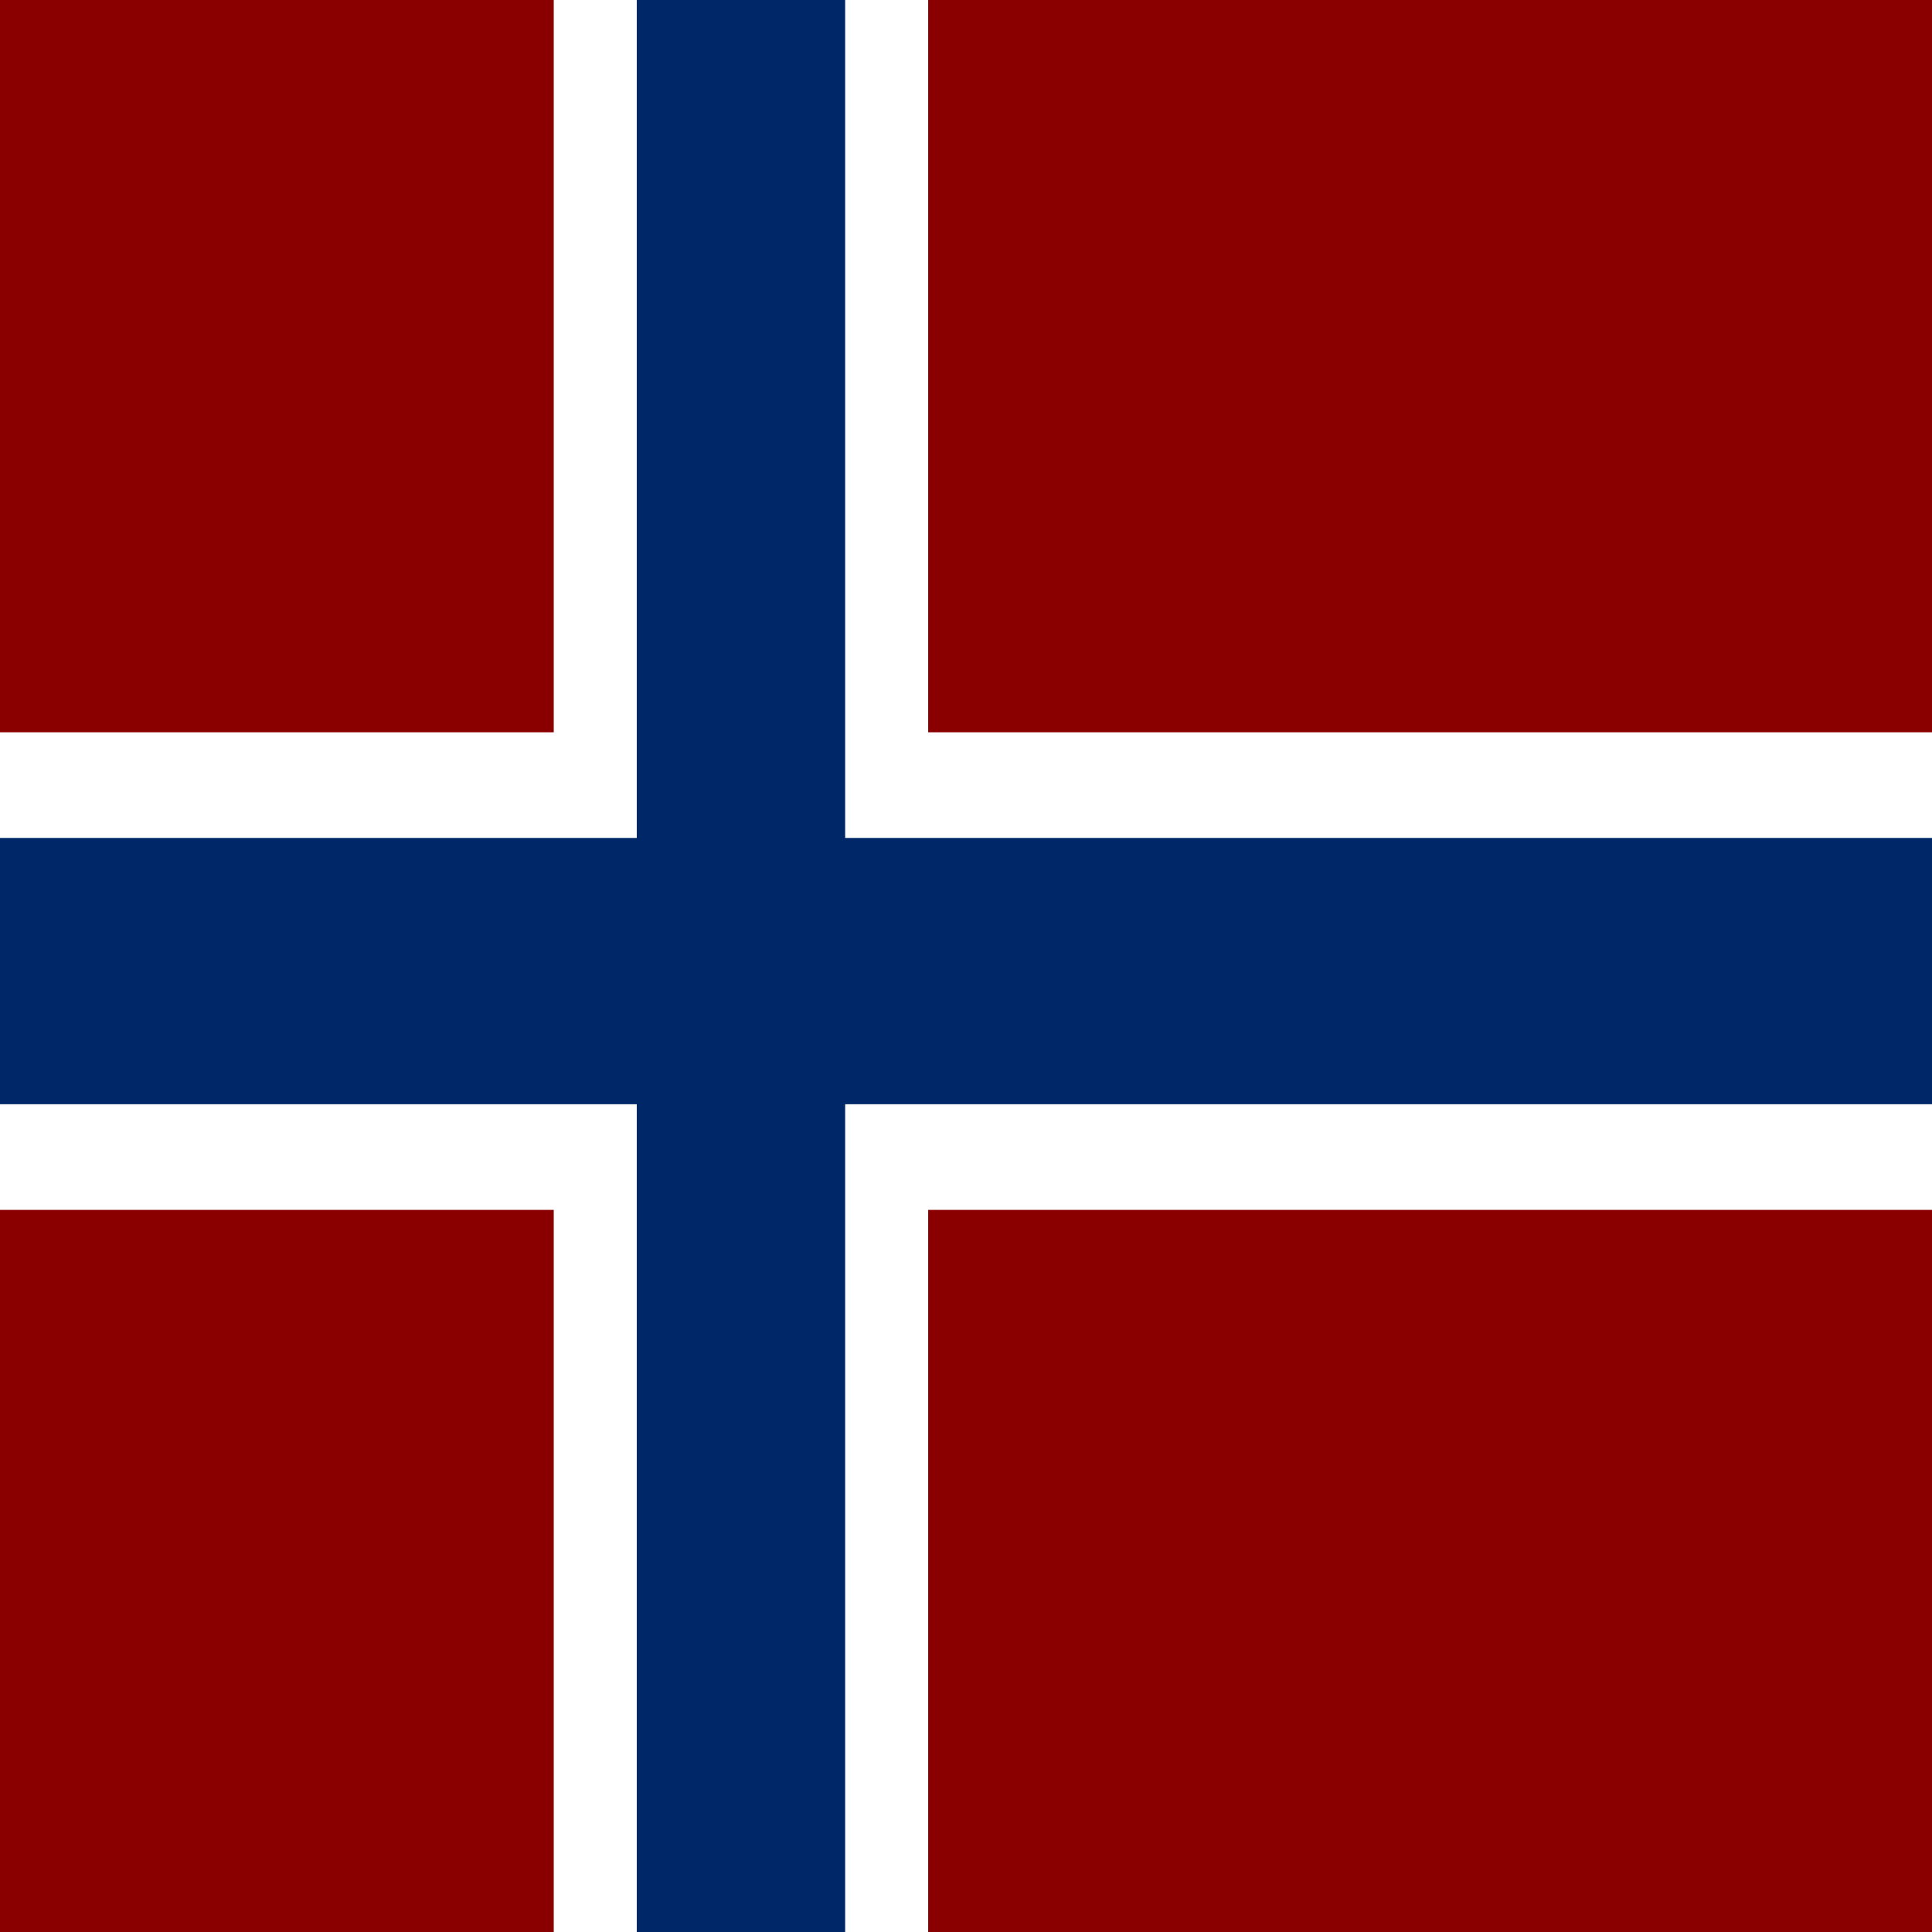 <?xml version="1.0" encoding="UTF-8" standalone="no"?>
<!-- Created with Inkscape (http://www.inkscape.org/) -->

<svg
   xmlns:dc="http://purl.org/dc/elements/1.1/"
   xmlns:cc="http://creativecommons.org/ns#"
   xmlns:rdf="http://www.w3.org/1999/02/22-rdf-syntax-ns#"
   xmlns:svg="http://www.w3.org/2000/svg"
   xmlns="http://www.w3.org/2000/svg"
   xmlns:sodipodi="http://sodipodi.sourceforge.net/DTD/sodipodi-0.dtd"
   xmlns:inkscape="http://www.inkscape.org/namespaces/inkscape"
   id="svg2"
   version="1.1"
   inkscape:version="0.91 r13725"
   width="128"
   height="128"
   viewBox="0 0 128 128"
   sodipodi:docname="NOR.svg"
   inkscape:export-filename="C:\Users\Patrick Greene\Home\Mods\EUIV-flags\source\NOR.png"
   inkscape:export-xdpi="90"
   inkscape:export-ydpi="90">
  <defs
     id="defs6" />
  <sodipodi:namedview
     pagecolor="#ffffff"
     bordercolor="#666666"
     borderopacity="1"
     objecttolerance="10"
     gridtolerance="10"
     guidetolerance="10"
     inkscape:pageopacity="0"
     inkscape:pageshadow="2"
     inkscape:window-width="1269"
     inkscape:window-height="970"
     id="namedview4"
     showgrid="false"
     inkscape:zoom="2.6074563"
     inkscape:cx="0.0033798457"
     inkscape:cy="64"
     inkscape:window-x="286"
     inkscape:window-y="85"
     inkscape:window-maximized="0"
     inkscape:current-layer="svg2" />
  <rect
     style="fill:#8a0000;fill-opacity:1;stroke:none"
     id="rect4151"
     width="128"
     height="128"
     x="0"
     y="0" />
  <rect
     y="55.516"
     x="-11.505"
     height="17.642"
     width="148.804"
     id="rect4148"
     style="fill:#ffffff;fill-opacity:1;stroke:#ffffff;stroke-width:14;stroke-miterlimit:4;stroke-dasharray:none;stroke-opacity:1" />
  <rect
     y="-15.818"
     x="42.187"
     height="162.227"
     width="13.807"
     id="rect4146"
     style="fill:#ffffff;fill-opacity:1;stroke:#ffffff;stroke-width:11;stroke-miterlimit:4;stroke-dasharray:none;stroke-opacity:1" />
  <rect
     style="fill:#002868;fill-opacity:1;stroke:none;stroke-width:2.6;stroke-miterlimit:4;stroke-dasharray:none;stroke-opacity:1"
     id="rect4140"
     width="148.804"
     height="17.642"
     x="-11.505"
     y="55.516" />
  <rect
     style="fill:#002868;fill-opacity:1;stroke:none;stroke-width:2.6;stroke-miterlimit:4;stroke-dasharray:none;stroke-opacity:1"
     id="rect4142"
     width="13.807"
     height="162.227"
     x="42.187"
     y="-15.818" />
</svg>
